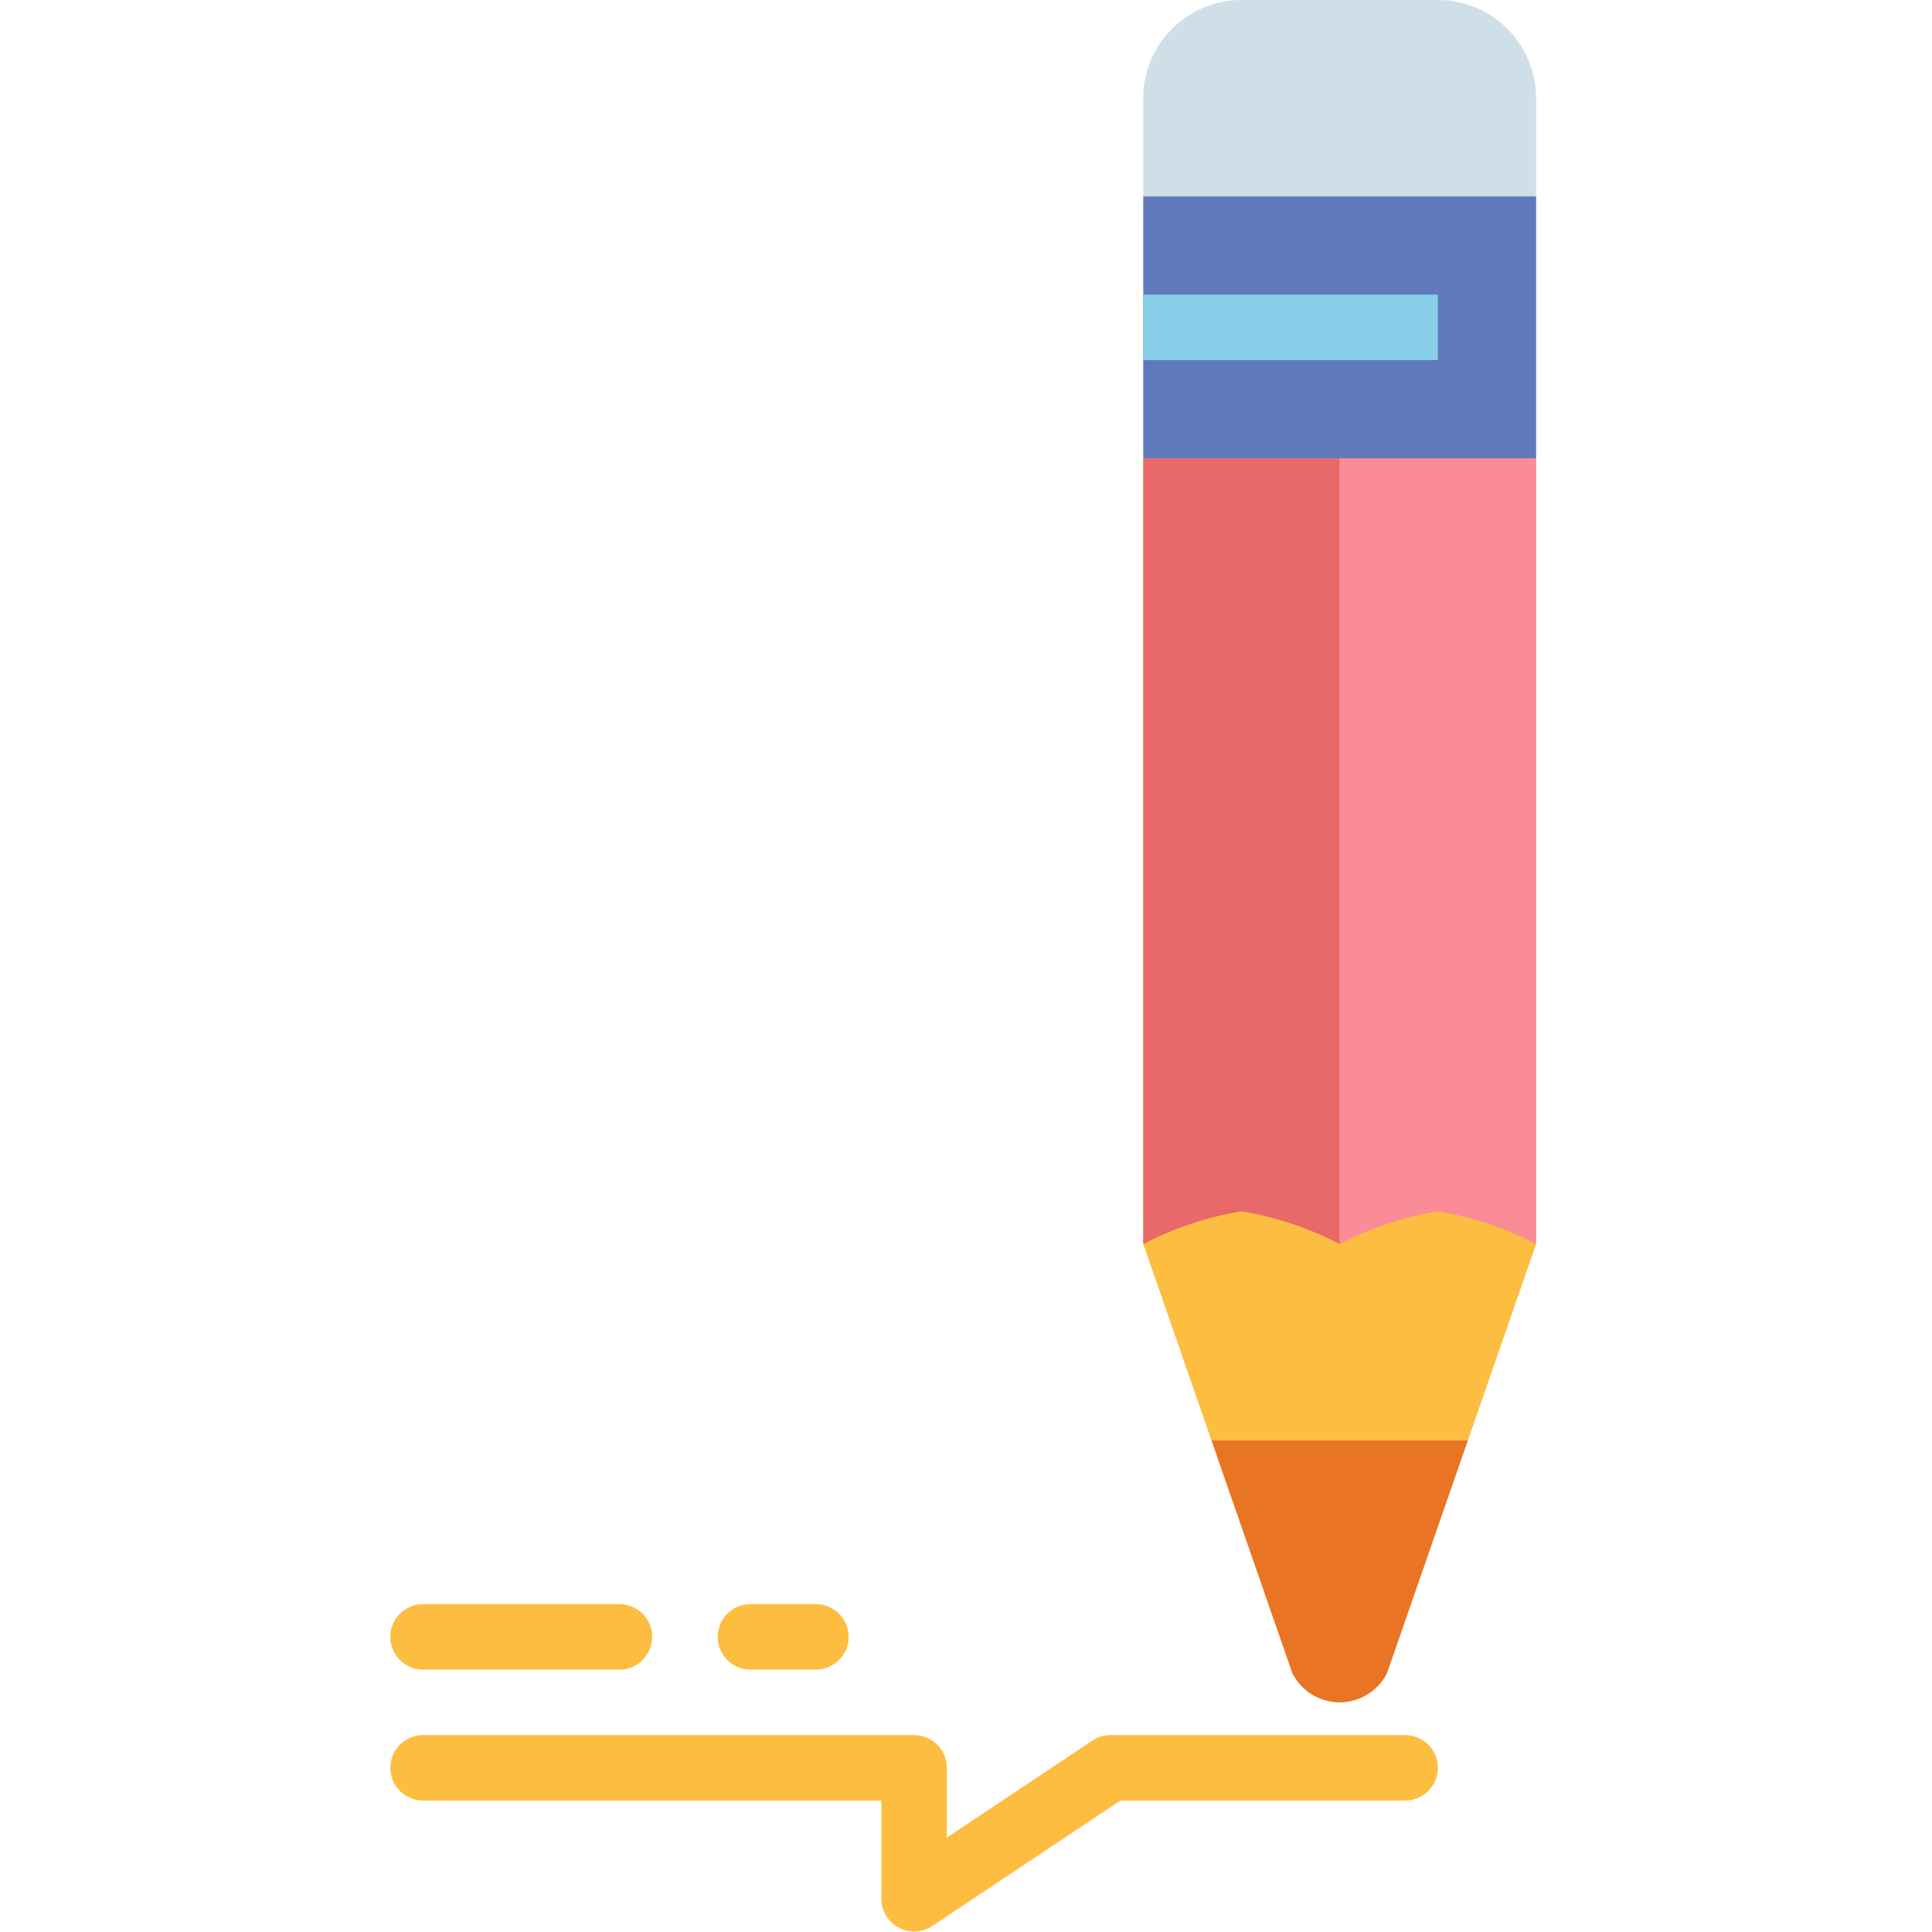 <svg height="322pt" viewBox="-65 0 322 322.082" width="322pt" xmlns="http://www.w3.org/2000/svg"><path d="m191.043 76.406h-65.492v130.984l11.371 32.746h42.746l11.375-32.746zm0 0" fill="#fdbd40"/><path d="m141.922 0h32.746c9.043 0 16.375 7.332 16.375 16.371v16.375h-65.492v-16.375c0-9.039 7.328-16.371 16.371-16.371zm0 0" fill="#cfdfe8"/><path d="m125.551 32.746h65.492v43.66h-65.492zm0 0" fill="#5f79ba"/><path d="m125.551 207.391c5.137-2.672 10.66-4.512 16.371-5.457 5.711.945 11.238 2.785 16.375 5.457v-130.984h-32.746zm0 0" fill="#e9686a"/><path d="m158.297 207.391c5.137-2.672 10.66-4.512 16.371-5.457 5.711.945 11.238 2.785 16.375 5.457v-130.984h-32.746zm0 0" fill="#f98c96"/><path d="m150.398 278.914c2.18 4.363 7.484 6.133 11.844 3.949 1.711-.855 3.098-2.238 3.949-3.949l13.473-38.777h-42.738zm0 0" fill="#e97424"/><path d="m125.551 49.117h49.117v10.918h-49.117zm0 0" fill="#87cee9"/><g fill="#fdbd40"><path d="m87.348 322c-3.016 0-5.457-2.441-5.461-5.457v-16.375h-76.406c-3.012 0-5.457-2.441-5.457-5.457 0-3.012 2.445-5.457 5.457-5.457h81.867c3.012 0 5.453 2.441 5.457 5.453v.004 11.633l24.262-16.172c.895-.598 1.949-.918 3.023-.918h49.121c3.012 0 5.457 2.445 5.457 5.457 0 3.016-2.445 5.457-5.457 5.457h-47.469l-31.367 20.914c-.898.598-1.953.918-3.027.918zm0 0"/><path d="m38.227 278.34h-32.746c-3.012 0-5.457-2.445-5.457-5.457 0-3.016 2.445-5.457 5.457-5.457h32.746c3.016 0 5.457 2.441 5.457 5.457 0 3.012-2.441 5.457-5.457 5.457zm0 0"/><path d="m70.973 278.34h-10.914c-3.016 0-5.457-2.445-5.457-5.457 0-3.016 2.441-5.457 5.457-5.457h10.914c3.016 0 5.457 2.441 5.457 5.457 0 3.012-2.441 5.457-5.457 5.457zm0 0"/></g></svg>